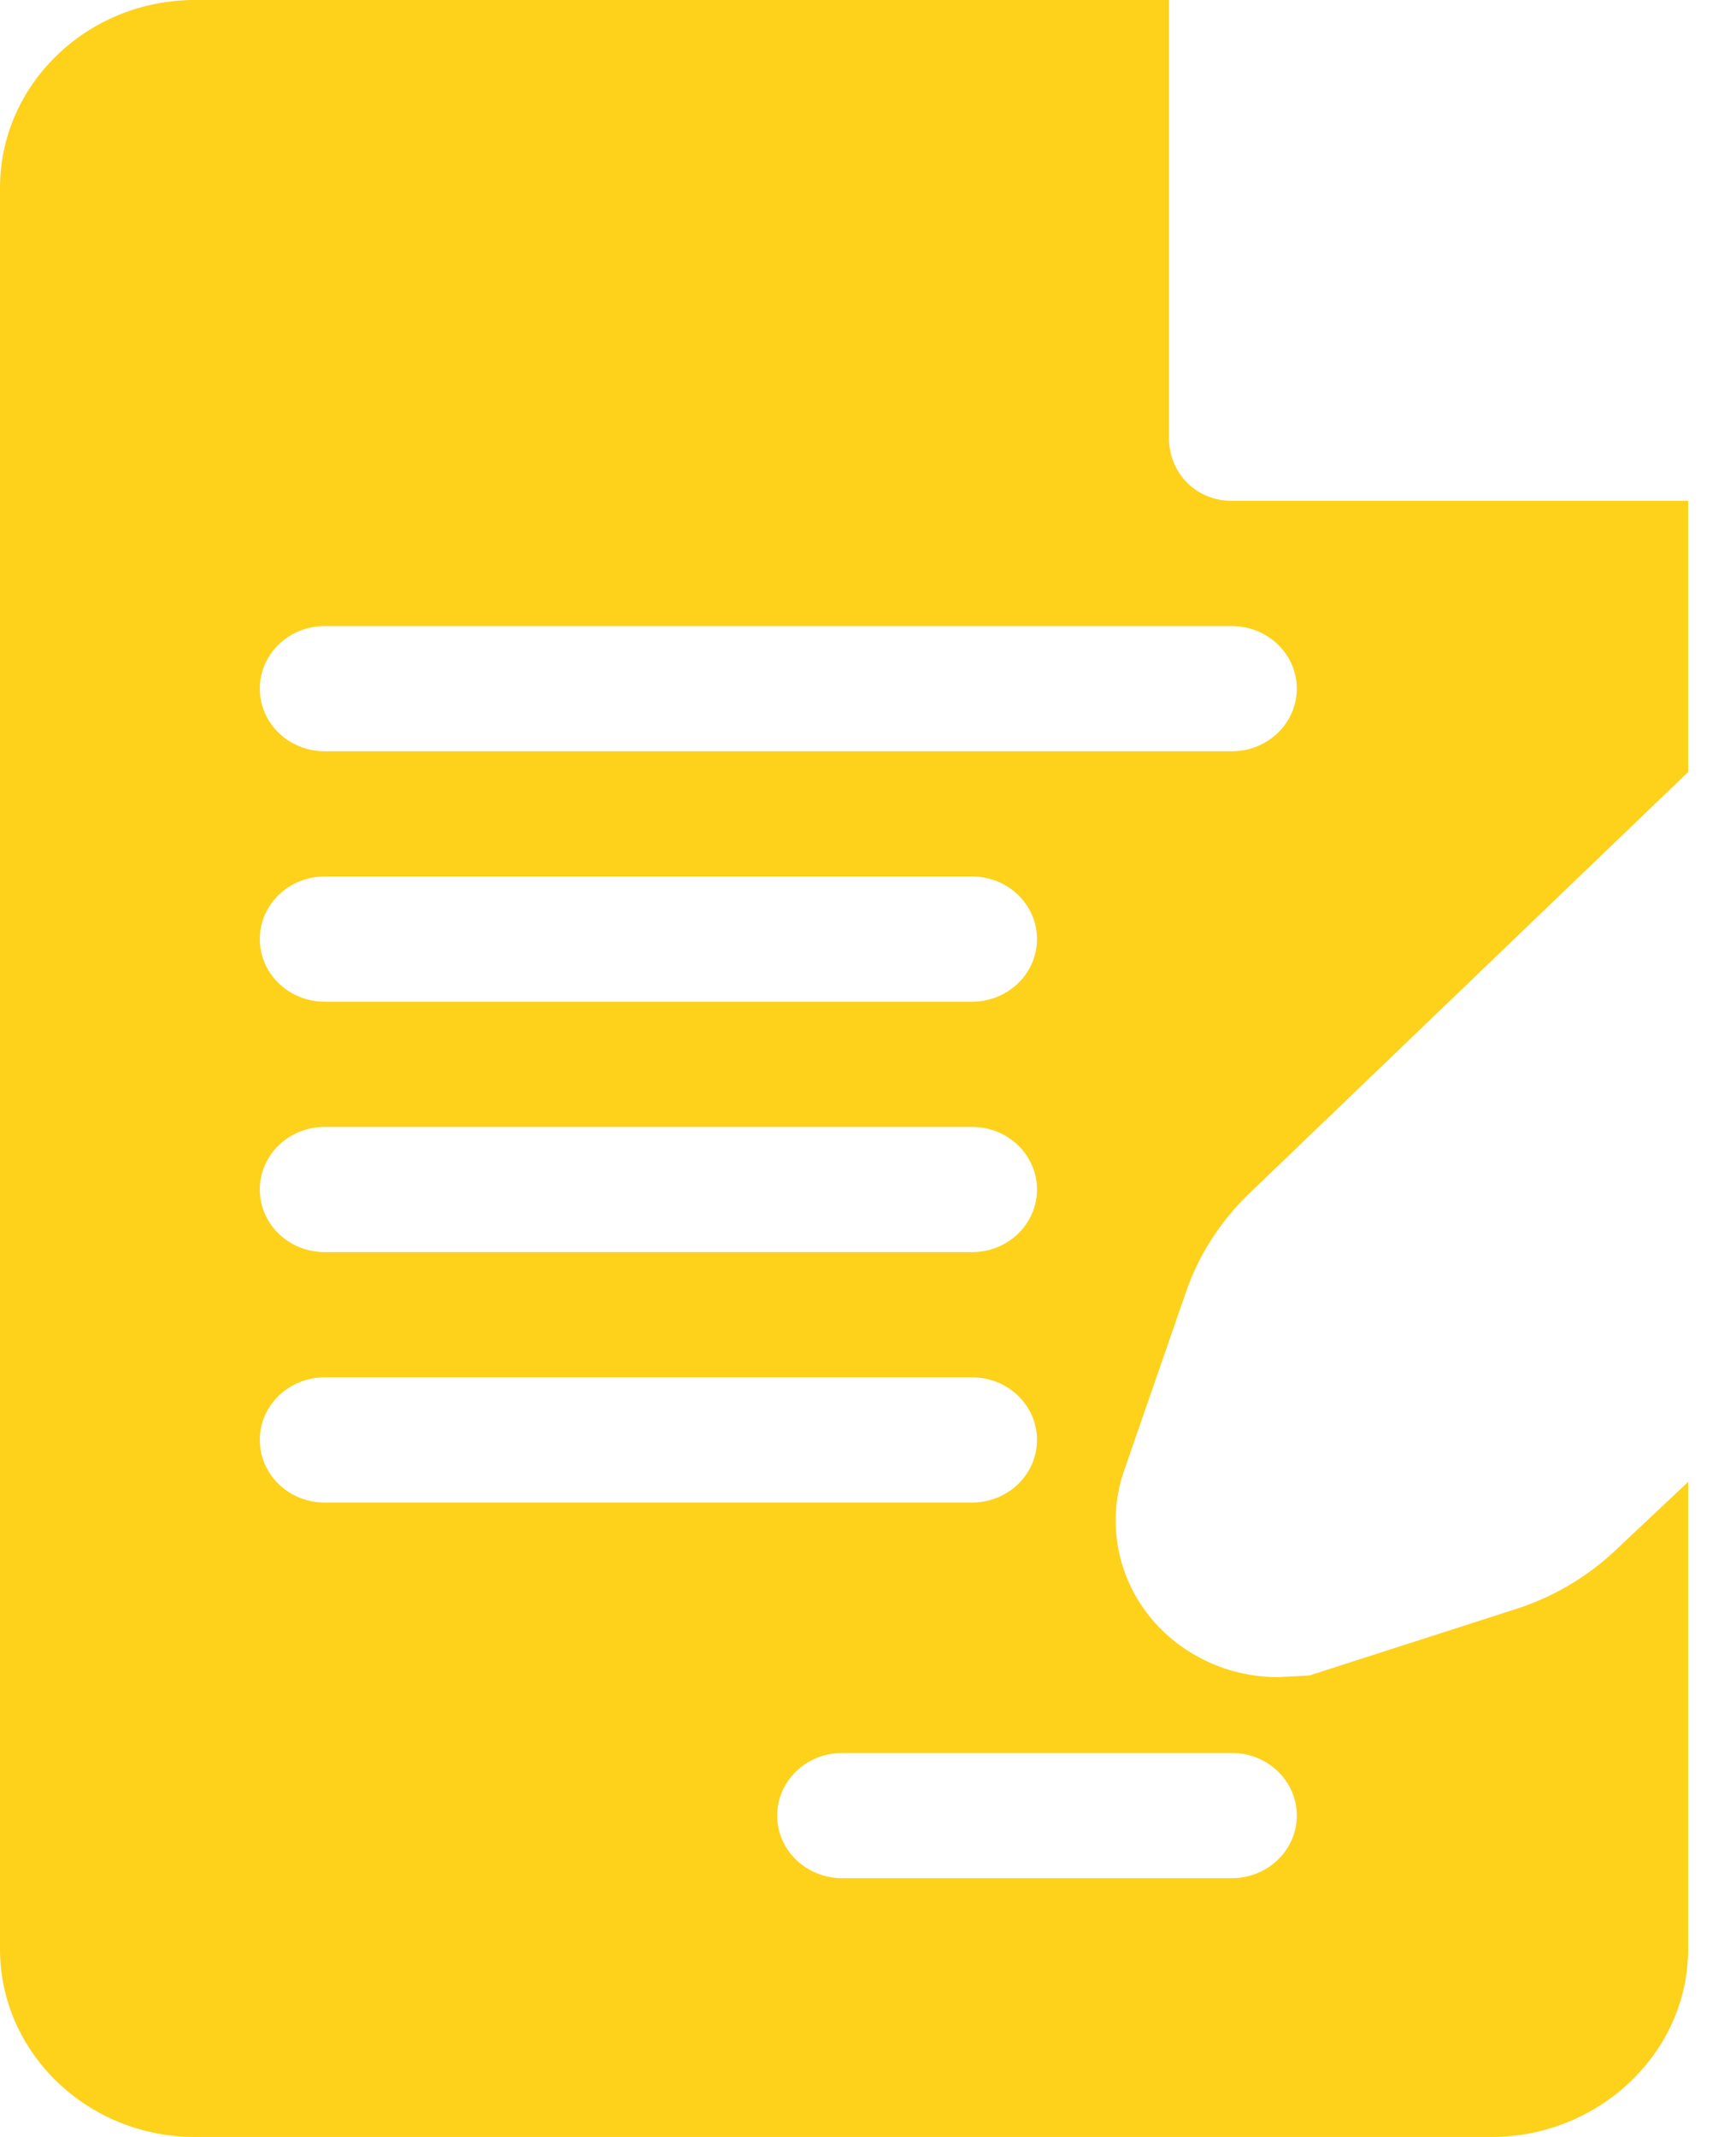 <svg width="26" height="32" viewBox="0 0 26 32" fill="none" xmlns="http://www.w3.org/2000/svg">
<path d="M17.763 19.346C17.949 18.801 18.274 18.294 18.698 17.883L25.283 11.561V7.5H18.449C17.911 7.5 17.508 7.081 17.508 6.562V0H2.918C1.309 0 0 1.262 0 2.812V29.188C0 30.738 1.309 32 2.918 32H22.34C23.948 32 25.283 30.738 25.283 29.188V22.191L24.215 23.196C23.781 23.61 23.274 23.911 22.702 24.095L19.61 25.09L19.139 25.115C18.36 25.115 17.622 24.75 17.165 24.138C16.711 23.529 16.587 22.74 16.834 22.027L17.763 19.346ZM4.863 16.875H14.558C15.096 16.875 15.531 17.294 15.531 17.812C15.531 18.331 15.096 18.75 14.558 18.75H4.863C4.326 18.75 3.891 18.331 3.891 17.812C3.891 17.294 4.326 16.875 4.863 16.875ZM3.891 14.062C3.891 13.544 4.326 13.125 4.863 13.125H14.558C15.096 13.125 15.531 13.544 15.531 14.062C15.531 14.581 15.096 15 14.558 15H4.863C4.326 15 3.891 14.581 3.891 14.062ZM3.891 21.562C3.891 21.044 4.326 20.625 4.863 20.625H14.558C15.096 20.625 15.531 21.044 15.531 21.562C15.531 22.081 15.096 22.5 14.558 22.5H4.863C4.326 22.5 3.891 22.081 3.891 21.562ZM18.449 26.25C18.986 26.25 19.422 26.669 19.422 27.188C19.422 27.706 18.987 28.125 18.449 28.125H12.613C12.075 28.125 11.64 27.706 11.64 27.188C11.64 26.669 12.075 26.25 12.613 26.25H18.449ZM4.863 11.25C4.326 11.25 3.891 10.831 3.891 10.312C3.891 9.794 4.326 9.375 4.863 9.375H18.449C18.986 9.375 19.422 9.794 19.422 10.312C19.422 10.831 18.986 11.25 18.449 11.25H4.863Z" fill="#FED11B"/>
</svg>
